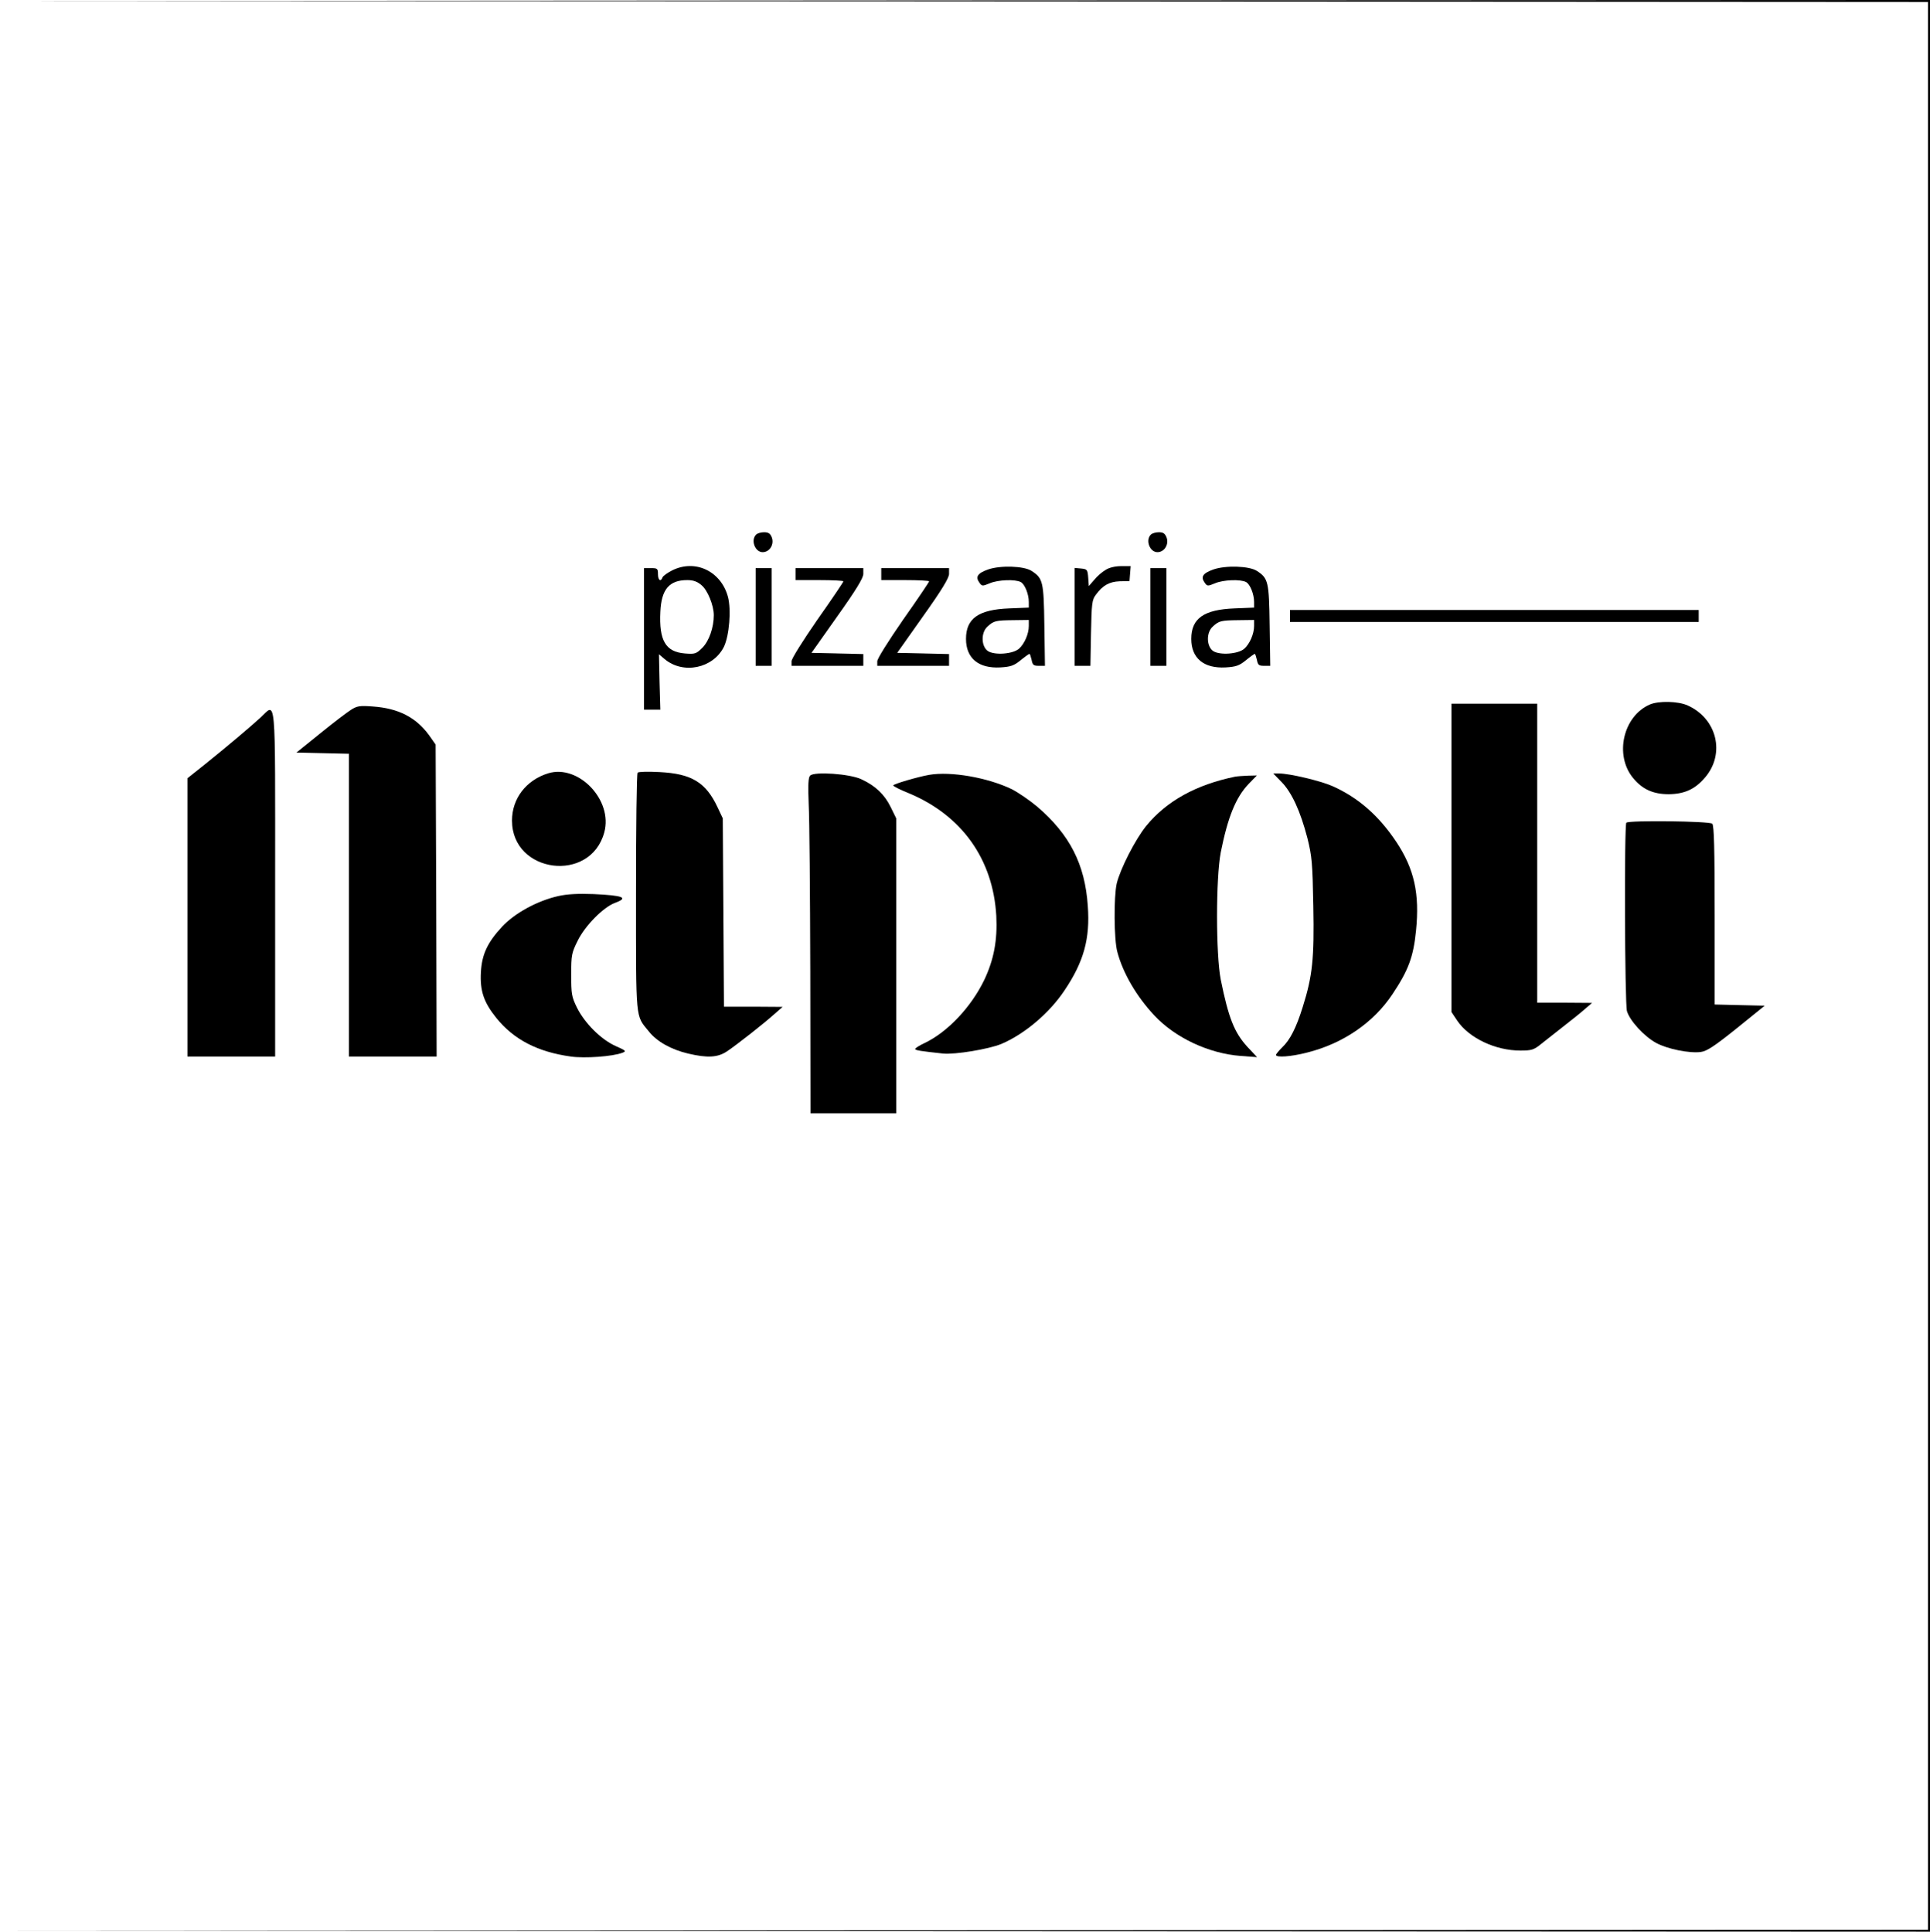 <?xml version="1.0" standalone="no"?>
<!DOCTYPE svg PUBLIC "-//W3C//DTD SVG 20010904//EN"
 "http://www.w3.org/TR/2001/REC-SVG-20010904/DTD/svg10.dtd">
<svg version="1.0" xmlns="http://www.w3.org/2000/svg"
 width="968pt" height="969pt" viewBox="0 0 968 969"
 preserveAspectRatio="xMidYMid meet">

<g transform="translate(0,969) scale(0.1,-0.1)"
fill="#000000" stroke="none">
<path d="M4833 9683 l4837 -3 0 -4835 0 -4835 -4838 -3 -4837 -2 4843 -3 4842
-2 0 4845 0 4845 -4842 -2 -4843 -3 4838 -2z"/>
<path d="M3792 7008 c-28 -28 -5 -88 33 -88 35 0 59 39 46 74 -8 20 -17 26
-39 26 -15 0 -33 -5 -40 -12z"/>
<path d="M5772 7008 c-28 -28 -5 -88 33 -88 35 0 59 39 46 74 -8 20 -17 26
-39 26 -15 0 -33 -5 -40 -12z"/>
<path d="M3372 6829 c-24 -12 -46 -28 -49 -35 -9 -25 -23 -15 -23 16 0 28 -3
30 -35 30 l-35 0 0 -355 0 -355 41 0 41 0 -4 139 -3 139 27 -23 c94 -80 245
-48 299 61 27 57 37 186 20 250 -35 129 -164 190 -279 133z m147 -75 c30 -25
61 -101 61 -150 0 -62 -24 -130 -57 -163 -31 -31 -37 -33 -88 -29 -97 8 -130
65 -123 209 5 112 44 159 135 159 30 0 50 -7 72 -26z"/>
<path d="M4955 6833 c-53 -19 -64 -37 -42 -67 12 -17 15 -17 51 -2 43 18 128
21 156 6 20 -11 40 -60 40 -100 l0 -28 -98 -4 c-154 -6 -217 -50 -217 -153 0
-97 63 -149 172 -143 52 3 69 9 102 36 22 18 42 32 44 32 3 0 7 -13 11 -30 5
-26 10 -30 36 -30 l31 0 -3 203 c-3 220 -7 236 -64 273 -38 25 -157 29 -219 7z
m205 -283 c0 -40 -22 -90 -49 -114 -30 -27 -122 -34 -156 -12 -34 23 -36 93
-2 123 31 29 42 31 130 32 l77 1 0 -30z"/>
<path d="M5545 6831 c-17 -10 -43 -32 -57 -50 l-27 -31 -3 42 c-3 40 -5 43
-35 46 l-33 3 0 -245 0 -246 39 0 40 0 3 164 c3 148 5 167 24 192 35 48 68 66
120 68 l49 1 3 38 3 37 -48 0 c-29 0 -60 -7 -78 -19z"/>
<path d="M6085 6833 c-53 -19 -64 -37 -42 -67 12 -17 15 -17 51 -2 43 18 128
21 156 6 20 -11 40 -60 40 -100 l0 -28 -98 -4 c-154 -6 -217 -50 -217 -153 0
-97 63 -149 172 -143 52 3 69 9 102 36 22 18 42 32 44 32 3 0 7 -13 11 -30 5
-26 10 -30 36 -30 l31 0 -3 203 c-3 220 -7 236 -64 273 -38 25 -157 29 -219 7z
m205 -283 c0 -40 -22 -90 -49 -114 -30 -27 -122 -34 -156 -12 -34 23 -36 93
-2 123 31 29 42 31 130 32 l77 1 0 -30z"/>
<path d="M3790 6595 l0 -245 40 0 40 0 0 245 0 245 -40 0 -40 0 0 -245z"/>
<path d="M3990 6810 l0 -30 120 0 c66 0 120 -3 120 -6 0 -4 -58 -90 -130 -192
-74 -107 -130 -196 -130 -209 l0 -23 180 0 180 0 0 30 0 29 -130 3 -130 3 130
184 c94 132 130 192 130 212 l0 29 -170 0 -170 0 0 -30z"/>
<path d="M4420 6810 l0 -30 120 0 c66 0 120 -3 120 -6 0 -4 -58 -90 -130 -192
-74 -107 -130 -196 -130 -209 l0 -23 180 0 180 0 0 30 0 29 -130 3 -130 3 130
184 c94 132 130 192 130 212 l0 29 -170 0 -170 0 0 -30z"/>
<path d="M5770 6595 l0 -245 40 0 40 0 0 245 0 245 -40 0 -40 0 0 -245z"/>
<path d="M6470 6600 l0 -30 1025 0 1025 0 0 30 0 30 -1025 0 -1025 0 0 -30z"/>
<path d="M8275 6156 c-134 -58 -179 -254 -84 -369 47 -57 101 -81 179 -81 79
1 132 25 182 84 102 119 60 295 -87 361 -47 22 -146 24 -190 5z"/>
<path d="M7280 5387 l0 -774 28 -42 c59 -88 192 -151 317 -151 57 0 68 3 107
35 24 19 75 59 113 89 39 30 86 68 105 85 l35 30 -137 1 -138 0 0 750 0 750
-215 0 -215 0 0 -773z"/>
<path d="M1760 6129 c-19 -12 -89 -65 -154 -118 l-119 -96 131 -3 132 -3 0
-759 0 -760 220 0 220 0 -2 783 -3 782 -33 47 c-66 90 -154 135 -282 144 -65
5 -79 3 -110 -17z"/>
<path d="M1306 6090 c-50 -46 -166 -144 -283 -238 l-83 -66 0 -698 0 -698 220
0 220 0 0 870 c0 974 6 904 -74 830z"/>
<path d="M2750 5811 c-111 -34 -182 -127 -182 -237 0 -266 394 -316 463 -59
44 161 -129 342 -281 296z"/>
<path d="M3198 5814 c-5 -4 -8 -275 -8 -601 0 -656 -4 -613 65 -698 40 -50
111 -90 196 -110 97 -23 149 -20 195 11 51 34 188 142 239 188 l40 35 -147 1
-147 0 -3 473 -3 472 -26 55 c-59 126 -131 169 -291 177 -57 3 -106 2 -110 -3z"/>
<path d="M4063 5799 c-9 -9 -11 -46 -7 -143 4 -72 7 -450 8 -841 l1 -710 215
0 215 0 0 740 0 740 -28 57 c-31 63 -76 106 -147 139 -56 27 -237 40 -257 18z"/>
<path d="M4660 5803 c-57 -10 -180 -46 -180 -53 0 -4 35 -22 78 -39 266 -111
423 -331 439 -616 6 -122 -12 -218 -60 -320 -66 -137 -184 -262 -299 -317 -26
-12 -48 -26 -48 -30 0 -7 29 -11 140 -23 60 -6 229 22 292 48 116 49 242 155
318 270 96 143 128 259 116 422 -14 209 -90 358 -253 498 -38 32 -95 71 -128
88 -120 58 -305 91 -415 72z"/>
<path d="M6427 5768 c52 -53 95 -147 130 -281 23 -92 26 -125 30 -342 5 -264
-4 -350 -53 -506 -33 -106 -64 -166 -103 -203 -17 -17 -31 -33 -31 -38 0 -14
75 -9 156 12 180 45 333 150 428 293 80 120 105 187 118 318 19 186 -9 311
-99 446 -88 132 -192 223 -321 280 -59 26 -214 63 -267 63 l-29 0 41 -42z"/>
<path d="M6195 5794 c-195 -40 -344 -122 -446 -247 -55 -68 -130 -215 -148
-289 -15 -65 -14 -282 3 -343 28 -106 96 -223 185 -318 105 -113 274 -192 434
-204 l82 -6 -48 51 c-66 72 -95 145 -134 337 -25 127 -25 510 0 640 35 175 75
275 140 343 l41 42 -44 -1 c-25 -1 -54 -3 -65 -5z"/>
<path d="M8157 5563 c-11 -11 -8 -904 3 -945 14 -48 86 -127 147 -160 55 -30
167 -53 224 -45 30 4 68 29 179 118 l141 114 -125 3 -126 3 0 447 c0 335 -3
451 -12 460 -13 13 -419 18 -431 5z"/>
<path d="M2800 5195 c-106 -24 -219 -86 -282 -154 -73 -79 -101 -138 -106
-228 -5 -93 14 -151 78 -230 87 -108 207 -170 373 -193 69 -10 210 0 259 19
21 8 17 11 -35 34 -73 33 -154 114 -193 192 -27 55 -29 69 -29 166 0 98 2 109
33 171 37 75 129 168 187 189 70 26 41 37 -108 44 -78 3 -132 0 -177 -10z"/>
</g>
</svg>
